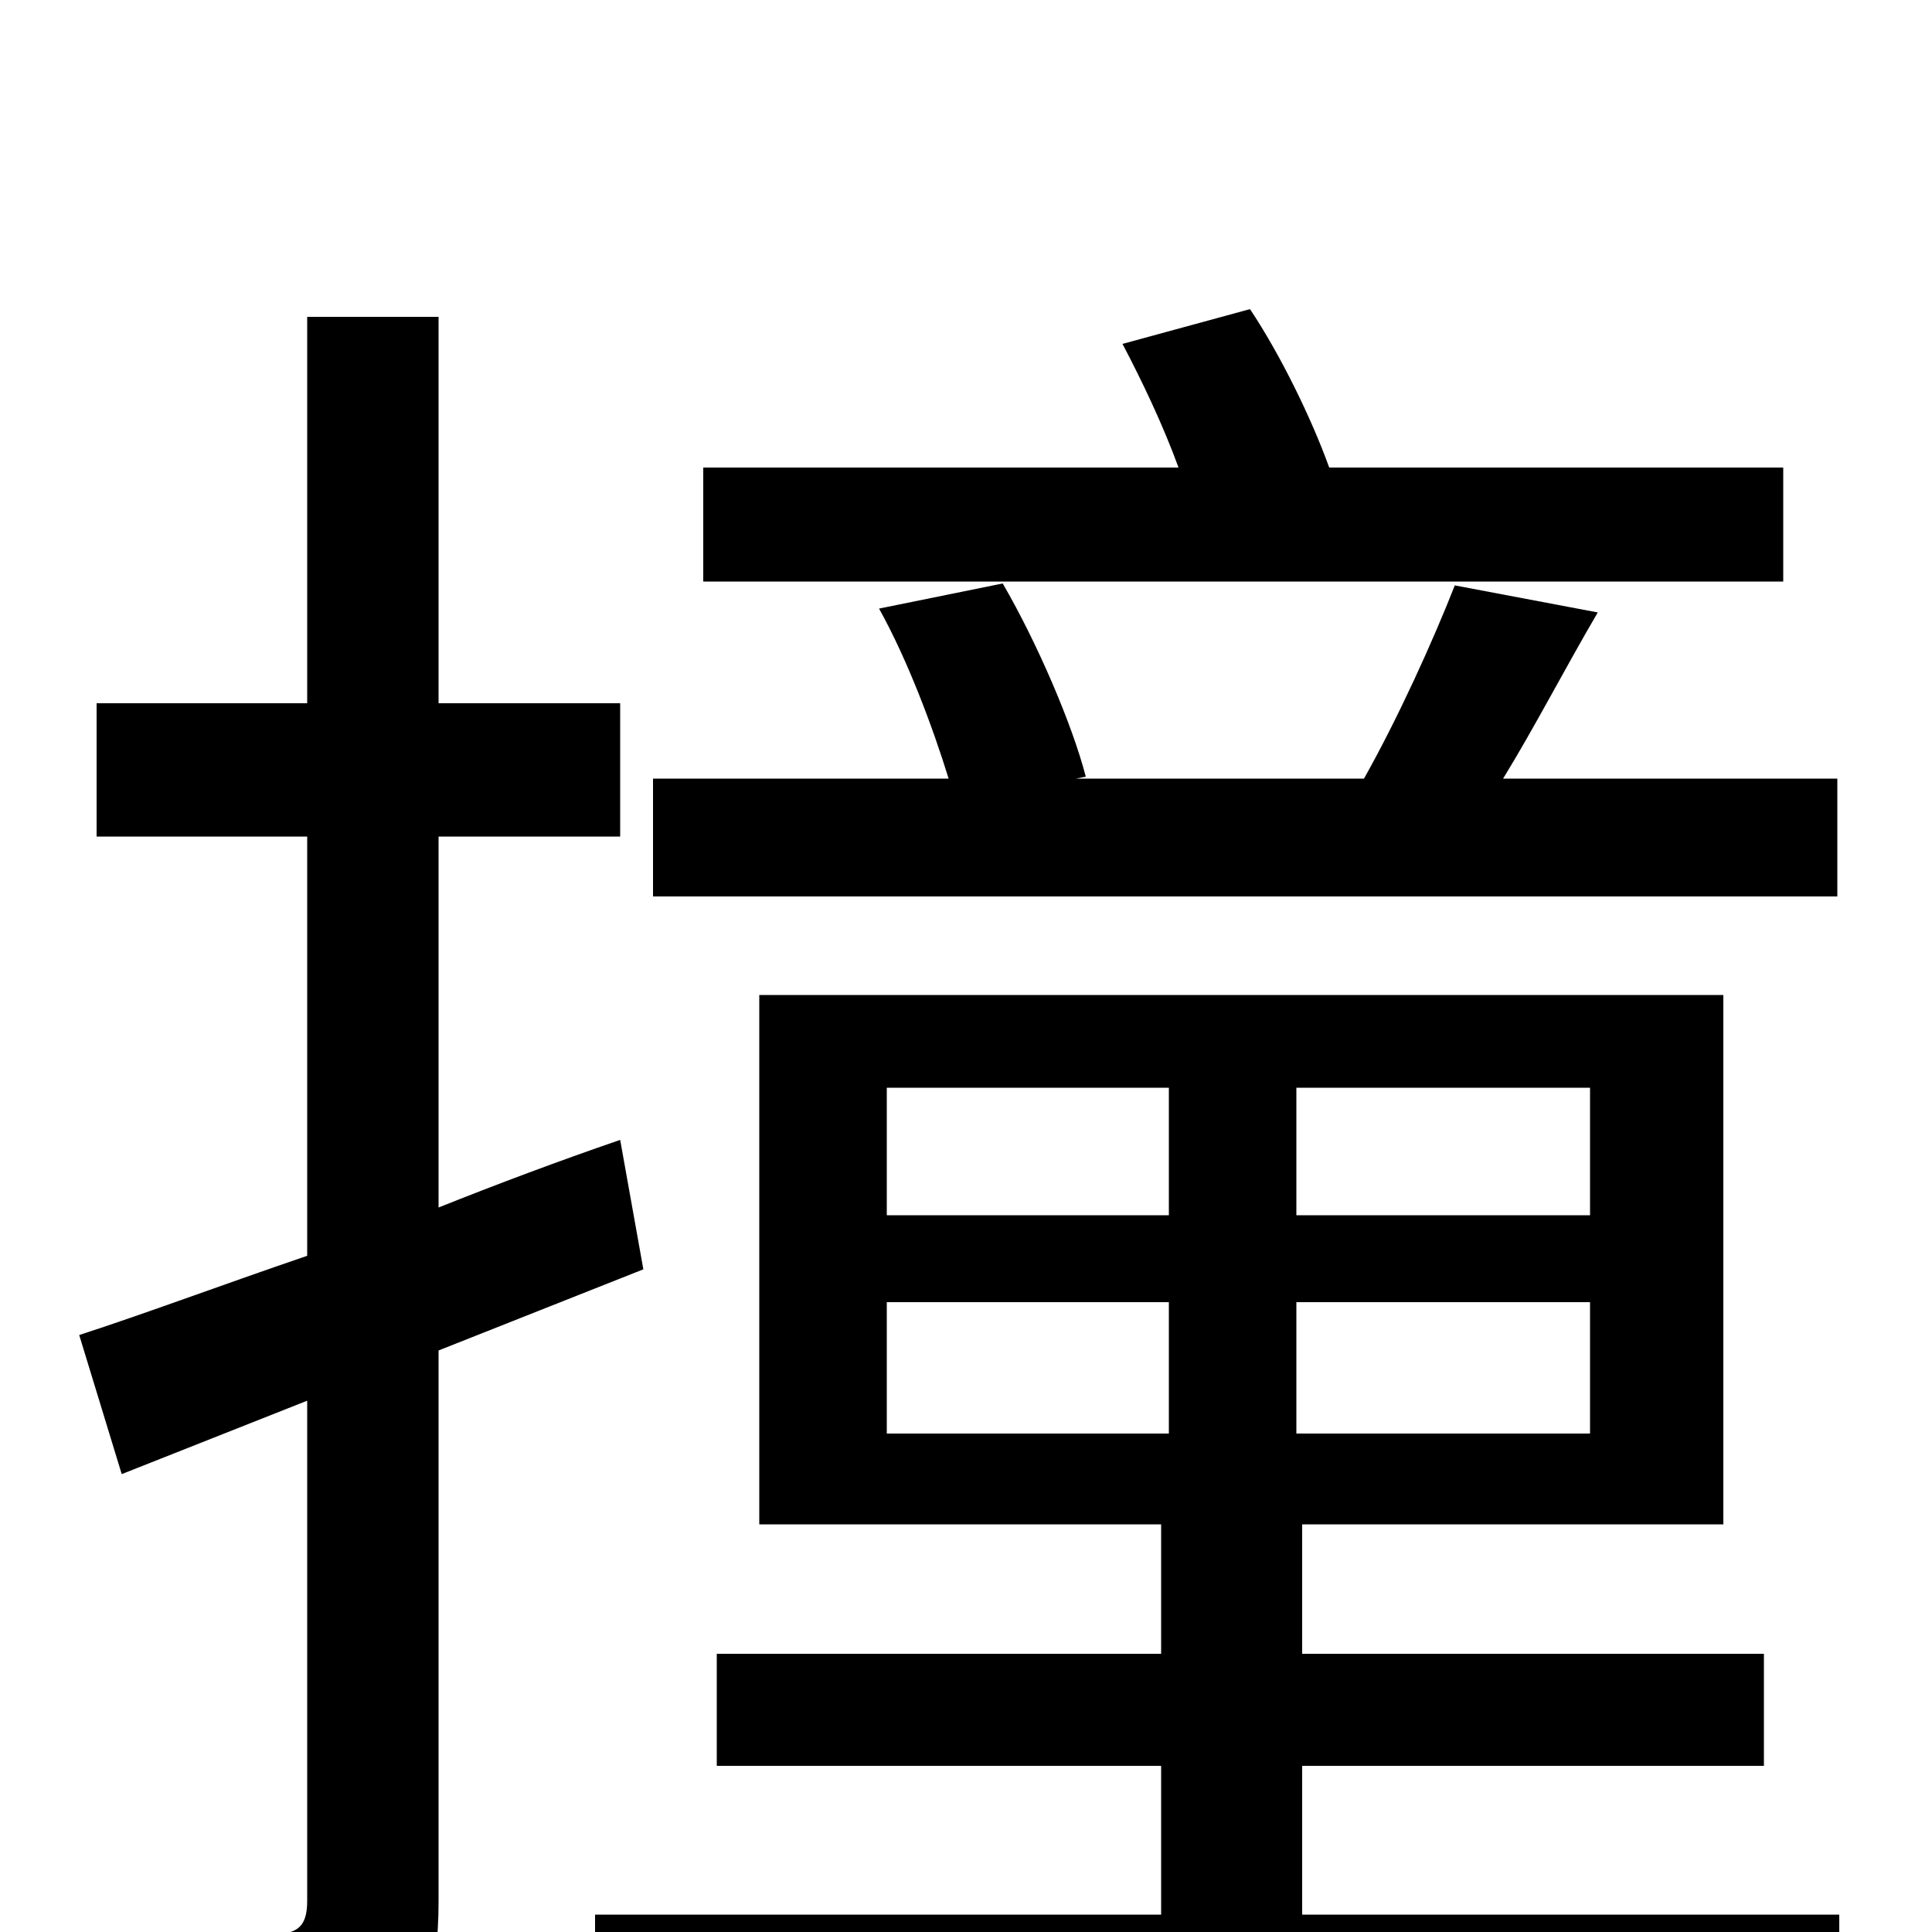 <svg xmlns="http://www.w3.org/2000/svg" viewBox="0 -1000 1000 1000">
	<path fill="#000000" d="M923 -758H688C679 -783 663 -816 647 -840L581 -822C591 -803 602 -780 610 -758H364V-699H923ZM951 -597H778C794 -623 810 -654 827 -683L753 -697C742 -669 724 -629 706 -597H557L562 -598C555 -625 537 -667 519 -698L455 -685C470 -658 483 -623 491 -597H338V-536H951ZM333 -343L321 -410C289 -399 257 -387 227 -375V-567H321V-636H227V-836H159V-636H50V-567H159V-350C115 -335 75 -320 41 -309L63 -237L159 -275V-16C159 -3 154 1 142 1C132 1 97 1 57 0C67 21 76 51 78 70C136 70 172 67 195 55C219 43 227 24 227 -16V-301ZM459 -326H605V-258H459ZM459 -437H605V-371H459ZM823 -371H671V-437H823ZM823 -258H671V-326H823ZM674 -9V-86H913V-144H674V-211H892V-485H393V-211H601V-144H371V-86H601V-9H308V50H952V-9Z"/>
</svg>